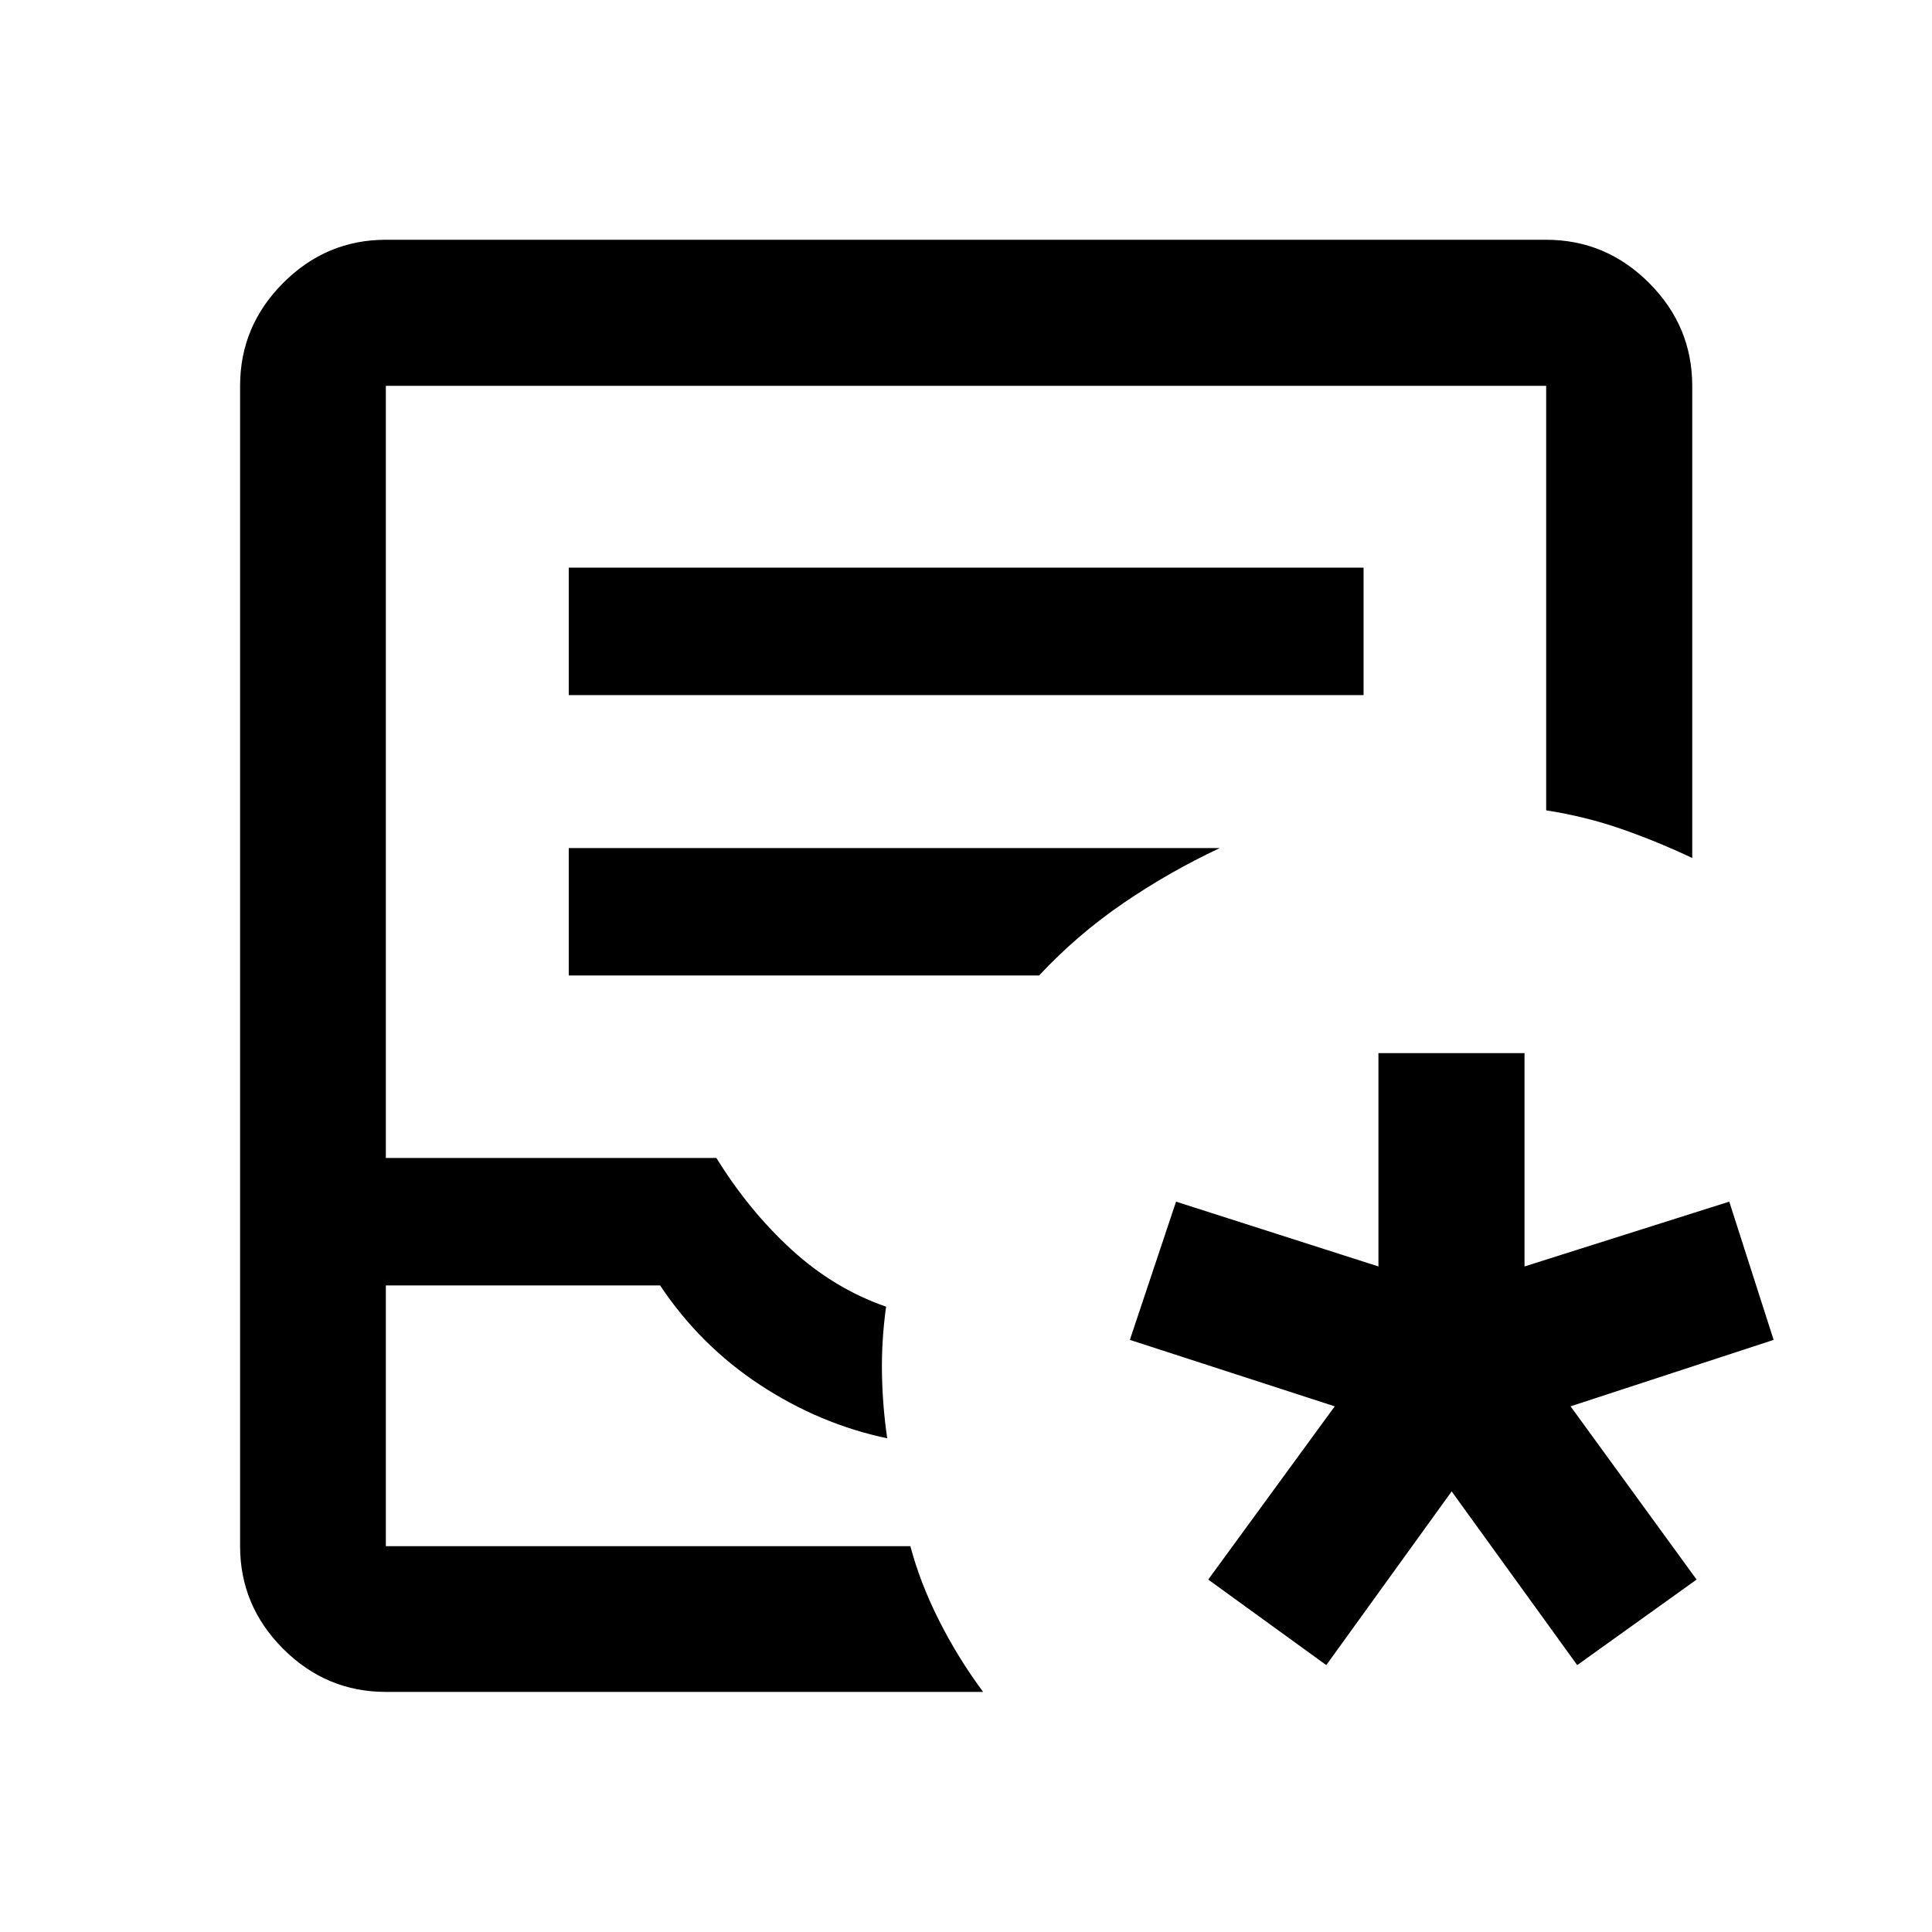 <svg xmlns="http://www.w3.org/2000/svg" height="40" viewBox="0 -960 960 960" width="40"><path d="m659.02-132.62-58.66-42.5 62.87-86.08-101.81-33.02 22.95-68.69 100.57 32.2V-436.7h72.58v105.99l101.74-32.2 22.04 68.69-100.9 33.02 62.63 86.08-59.33 42.5-62.38-86.31-62.3 86.31Zm-467.3 13.32q-29.61 0-51.02-21.4-21.4-21.41-21.4-51.02v-576.56q0-29.68 21.4-51.13 21.41-21.45 51.02-21.45h576.56q29.68 0 51.13 21.45 21.45 21.45 21.45 51.13v234.62q-17.06-8.09-34.91-14.34-17.86-6.24-37.67-9.35v-210.93H191.72v383.67h164.26q16.11 26.11 37.28 45.51 21.16 19.39 47.03 28.38-2.31 16.83-2.05 33.03.26 16.2 2.61 32.37-33.47-7.01-63.23-26.56-29.75-19.56-49.62-49.4H191.72v129.56h260.64q4.8 18.13 14.17 36.77 9.38 18.65 21.97 35.65H191.72Zm0-72.42H452.4 191.72Zm90.89-422.89h394.94v-63.33H282.61v63.33Zm0 139.33h233.7q18.94-20.26 41.7-35.84 22.76-15.58 48.11-27.49H282.61v63.33Z"/></svg>